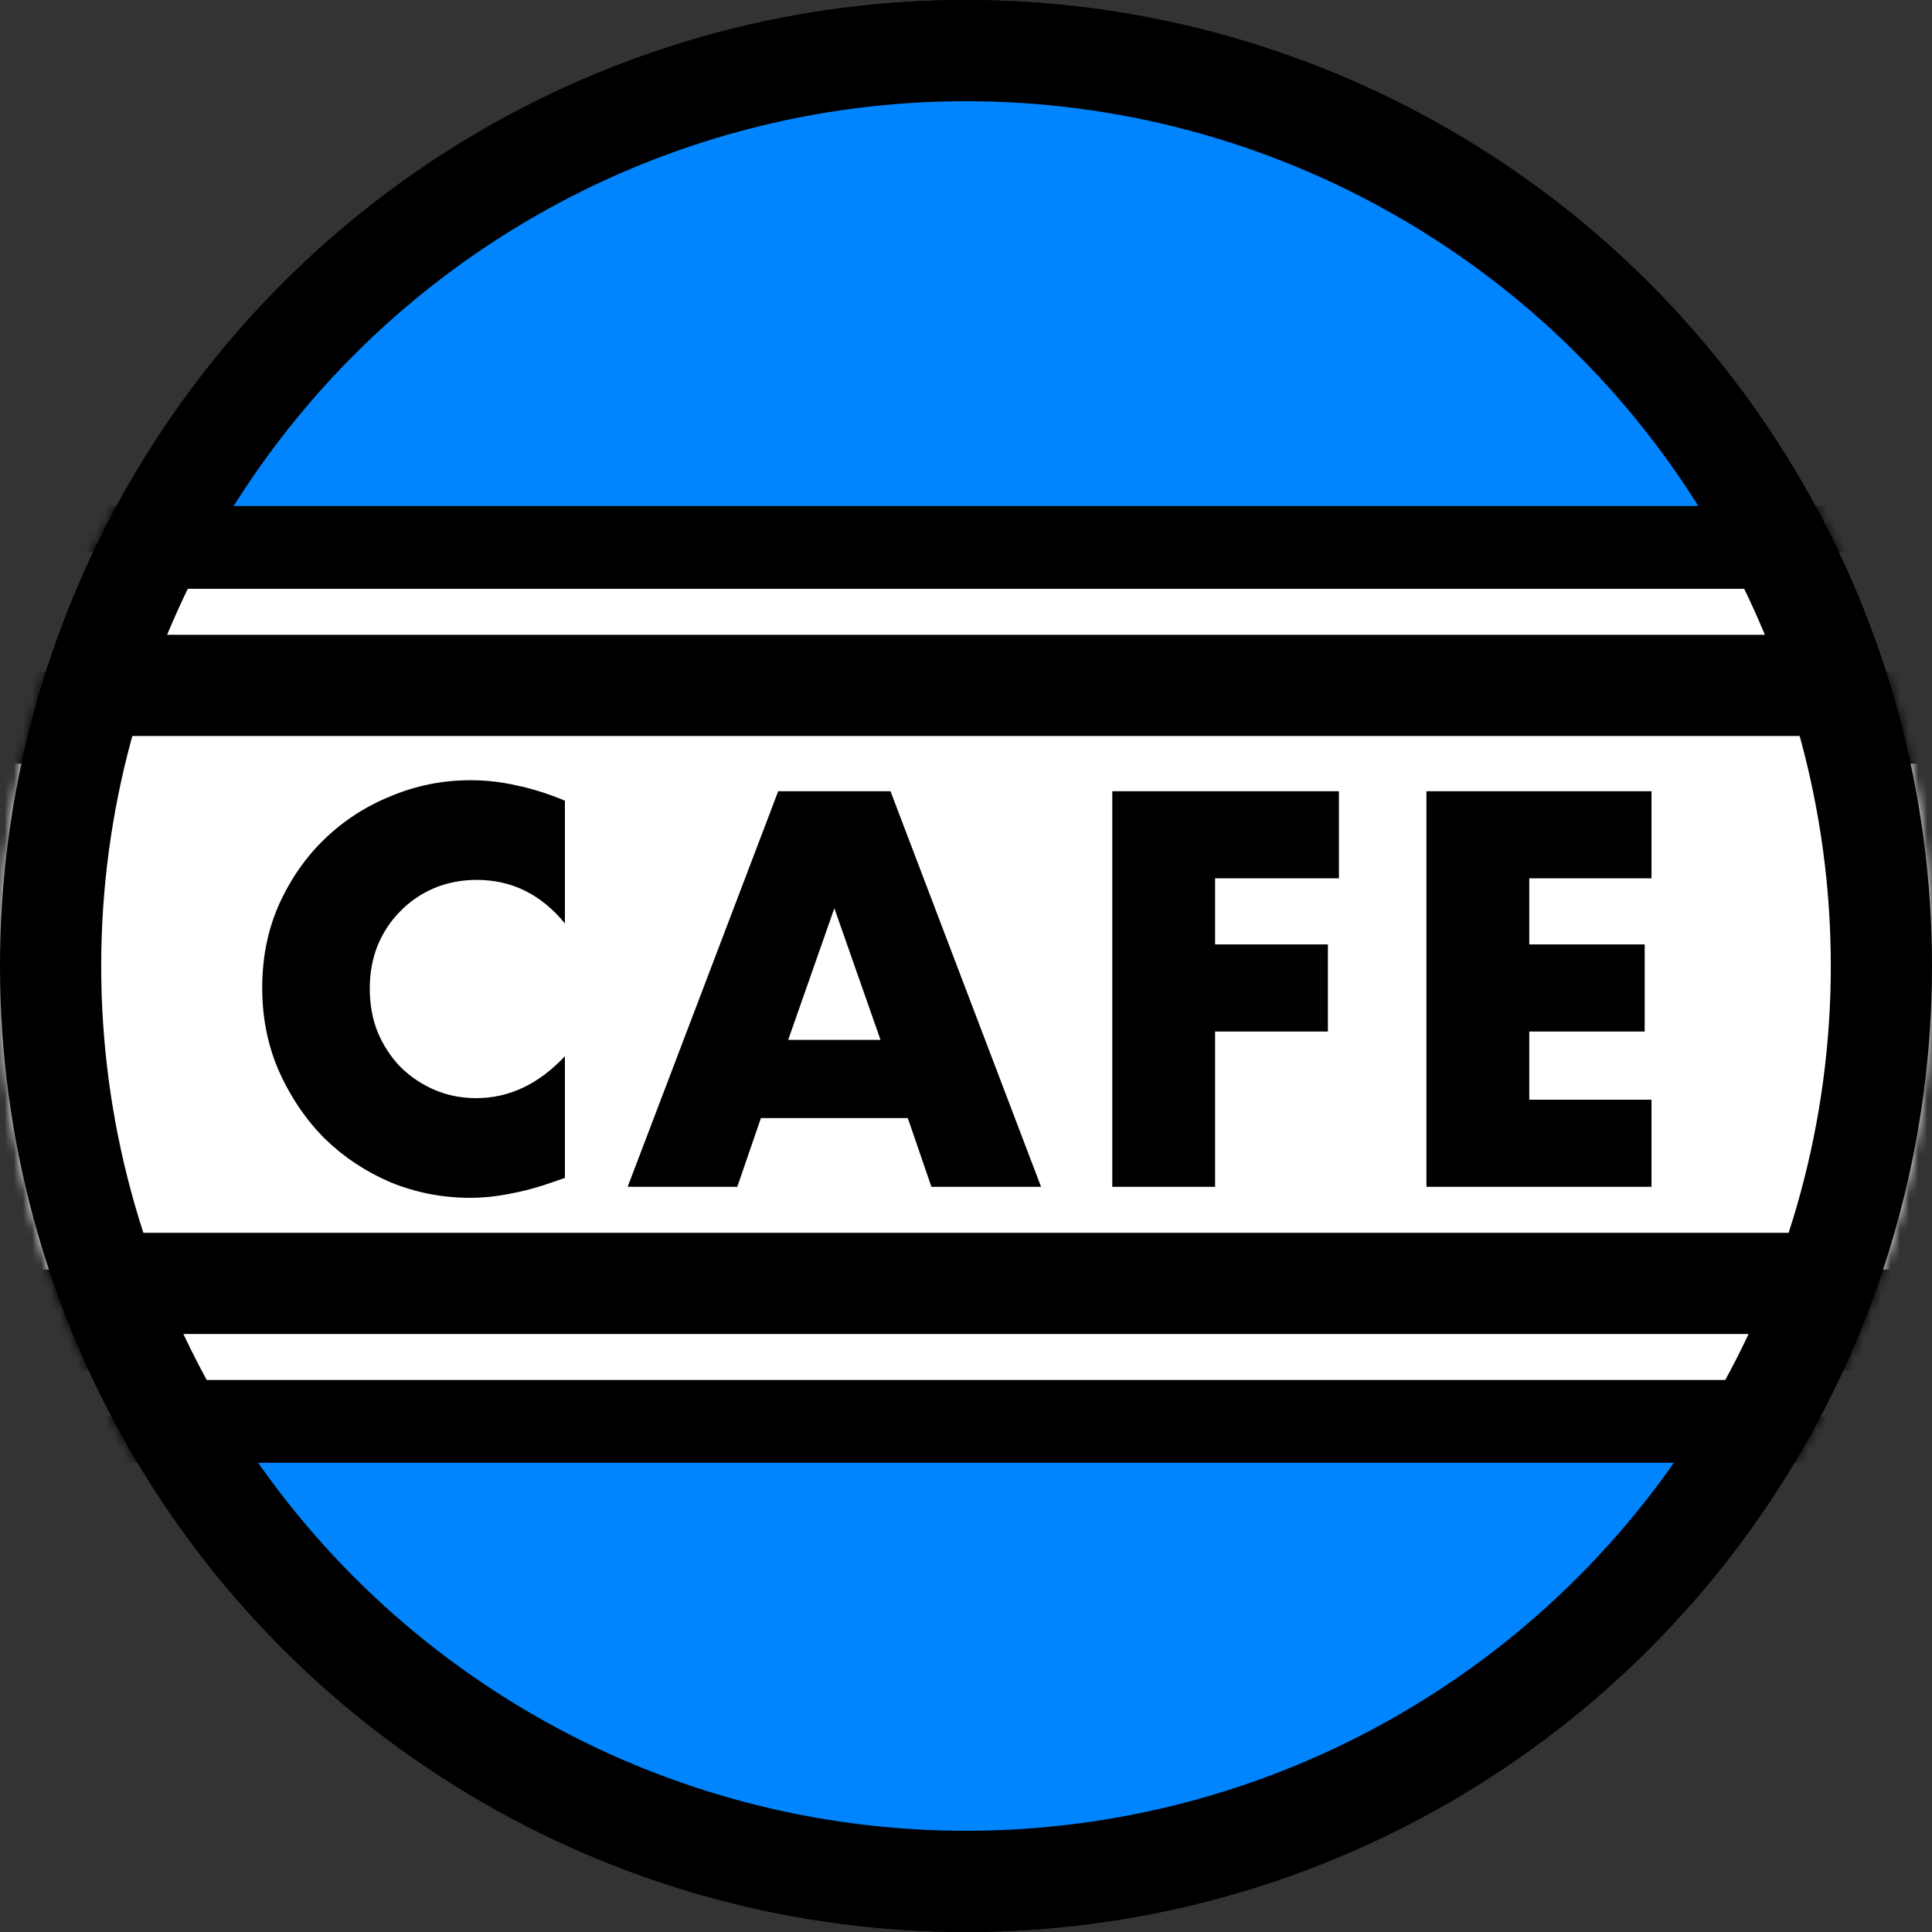 <svg width="210" height="210" viewBox="0 0 210 210" fill="none" xmlns="http://www.w3.org/2000/svg">
<rect x="0" y="0" width="210" height="210" fill="#333333" stroke="none"/>
<circle cx="105" cy="105" r="102" fill="#0085FF" stroke="black" stroke-width="6"/>
<mask id="mask0_1128_4058" style="mask-type:alpha" maskUnits="userSpaceOnUse" x="0" y="0" width="210" height="210">
<circle cx="105" cy="105" r="105" fill="#F59D19"/>
</mask>
<g mask="url(#mask0_1128_4058)">
<rect y="73" width="210" height="11" fill="black"/>
<rect y="83" width="210" height="56" fill="white"/>
<rect y="138" width="210" height="11" fill="black"/>
<rect y="154" width="210" height="5" fill="black"/>
<rect y="55" width="210" height="5" fill="black"/>
</g>
<mask id="mask1_1128_4058" style="mask-type:alpha" maskUnits="userSpaceOnUse" x="0" y="-4" width="210" height="210">
<circle cx="105" cy="101" r="105" fill="#F59D19"/>
</mask>
<g mask="url(#mask1_1128_4058)">
<path d="M13 62.5H194.5L206.5 103.5L190 151.5H17.5L5 103.5L13 62.5Z" fill="white"/>
<rect x="7" y="69" width="196" height="11" fill="black"/>
<rect y="134" width="210" height="11" fill="black"/>
<rect x="20" y="150" width="175" height="5" fill="black"/>
<rect x="12" y="59" width="180" height="5" fill="black"/>
</g>
<path d="M61.404 100.373C58.819 97.218 55.626 95.64 51.824 95.64C50.151 95.64 48.593 95.945 47.148 96.553C45.741 97.161 44.525 97.997 43.498 99.062C42.472 100.088 41.655 101.324 41.046 102.768C40.476 104.213 40.191 105.772 40.191 107.445C40.191 109.155 40.476 110.733 41.046 112.178C41.655 113.622 42.472 114.877 43.498 115.941C44.563 117.006 45.798 117.842 47.205 118.45C48.612 119.059 50.132 119.363 51.767 119.363C55.341 119.363 58.553 117.842 61.404 114.801V128.031L60.264 128.43C58.553 129.038 56.956 129.475 55.474 129.741C53.991 130.045 52.527 130.198 51.083 130.198C48.117 130.198 45.266 129.646 42.529 128.544C39.83 127.403 37.435 125.826 35.344 123.811C33.291 121.758 31.637 119.344 30.383 116.569C29.128 113.755 28.501 110.695 28.501 107.388C28.501 104.08 29.109 101.058 30.326 98.32C31.58 95.545 33.234 93.169 35.287 91.192C37.378 89.177 39.792 87.619 42.529 86.516C45.266 85.376 48.136 84.806 51.14 84.806C52.85 84.806 54.523 84.996 56.158 85.376C57.831 85.718 59.579 86.269 61.404 87.03V100.373ZM95.709 113.033L90.691 98.72L85.672 113.033H95.709ZM98.674 121.53H82.707L80.141 129H68.223L84.589 86.003H96.792L113.158 129H101.24L98.674 121.53ZM145.535 95.469H132.077V102.654H144.337V112.121H132.077V129H120.9V86.003H145.535V95.469ZM179.512 95.469H166.225V102.654H178.771V112.121H166.225V119.534H179.512V129H155.048V86.003H179.512V95.469Z" fill="black"/>
<circle cx="105" cy="105" r="99.5" stroke="black" stroke-width="11"/>
</svg>
